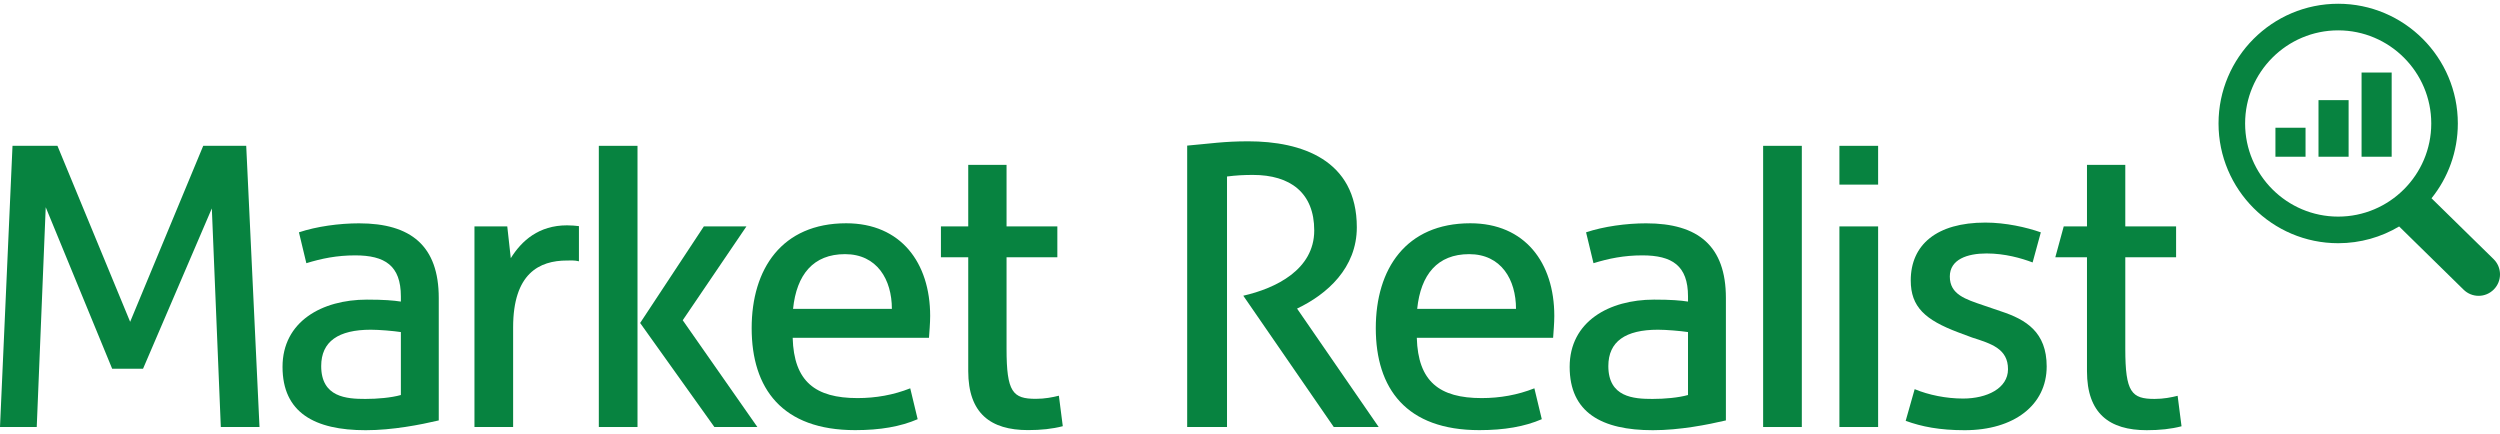 <?xml version="1.0" encoding="UTF-8" standalone="no"?>
<svg
   xmlns:dc="http://purl.org/dc/elements/1.1/"
   xmlns:cc="http://creativecommons.org/ns#"
   xmlns:rdf="http://www.w3.org/1999/02/22-rdf-syntax-ns#"
   xmlns:svg="http://www.w3.org/2000/svg"
   xmlns="http://www.w3.org/2000/svg"
   viewBox="0 0 331.25 57.5"
   height="57.5"
   width="331.25"
   xml:space="preserve"
   version="1.1"
   id="svg2"><defs
     id="defs6"><clipPath
       id="clipPath30"
       clipPathUnits="userSpaceOnUse"><path
         id="path32"
         d="m 0,3 2650,0 0,454 L 0,457 0,3 Z" /></clipPath></defs><g
     transform="matrix(1.25,0,0,-1.25,0,57.5)"
     id="g10"><g
       transform="scale(0.1,0.1)"
       id="g12"><path
         id="path14"
         style="fill:#078340;fill-opacity:1;fill-rule:nonzero;stroke:none"
         d="m 215.414,305.422 -77.457,-186.547 -77.062,186.547 -47.637,0 L 0,7.367 l 38.941,0 9.527,232.973 70.426,-171.207 32.722,0 72.918,169.961 9.524,-231.727 41.007,0 -14.078,298.055" /><path
         id="path16"
         style="fill:#078340;fill-opacity:1;fill-rule:nonzero;stroke:none"
         d="m 634.75,7.367 41.004,0 0,298.055 -41.004,0 0,-298.055 z" /><path
         id="path18"
         style="fill:#078340;fill-opacity:1;fill-rule:nonzero;stroke:none"
         d="m 1868.92,7.367 41.004,0 0,298.055 -41.004,0 0,-298.055 z" /><path
         id="path20"
         style="fill:#078340;fill-opacity:1;fill-rule:nonzero;stroke:none"
         d="m 1949.78,7.367 41.031,0 0,212.637 -41.031,0 0,-212.637 z" /><path
         id="path22"
         style="fill:#078340;fill-opacity:1;fill-rule:nonzero;stroke:none"
         d="m 1949.78,264.309 41.031,0 0,41.113 -41.031,0 0,-41.113 z" /><path
         id="path24"
         style="fill:#078340;fill-opacity:1;fill-rule:nonzero;stroke:none"
         d="M 746.07,220.008 678.543,117.637 757.246,7.371 l 45.563,0 -79.114,113.168 67.516,99.469" /><g
         id="g26"><g
           clip-path="url(#clipPath30)"
           id="g28"><path
             id="path34"
             style="fill:#078340;fill-opacity:1;fill-rule:nonzero;stroke:none"
             d="m 2029.55,47.492 0,0 c 14.89,-6.215 33.53,-9.957 51.32,-9.957 25.26,0 47.62,10.812 47.62,31.113 0,21.535 -17.39,26.965 -38.09,33.582 l -14.49,5.395 c -35.19,13.254 -50.52,26.953 -50.52,55.125 0,37.703 27.34,61.313 79.08,61.313 21.53,0 43.49,-4.969 58.8,-10.352 l -8.7,-31.898 c -12,4.546 -29.39,9.523 -48.84,9.523 -20.3,0 -38.93,-6.211 -38.93,-24.445 0,-19.055 16.56,-24.063 36.02,-30.68 l 18.22,-6.223 c 26.5,-8.695 48.44,-21.984 48.44,-58.437 0,-41.023 -34.78,-67.563 -86.95,-67.563 -26.49,0 -45.54,3.734 -62.51,9.938" /><path
             id="path36"
             style="fill:#078340;fill-opacity:1;fill-rule:nonzero;stroke:none"
             d="M 1461.41,7.367 1374.88,132.898 c 31.88,15.153 63.35,43.079 63.35,86.168 0,71.676 -58.8,91.145 -115.1,91.145 -25.66,0 -40.71,-2.481 -64.72,-4.555 l 0,-298.289 42.22,0 0,265.555 c 9.95,1.242 17.94,1.66 27.46,1.66 39.75,0.008 65,-19.055 65,-58.836 0,-41.543 -40.73,-61.34 -75.21,-69.203 L 1413.8,7.367" /><path
             id="path38"
             style="fill:#078340;fill-opacity:1;fill-rule:nonzero;stroke:none"
             d="m 840.648,132.598 c 3.731,36.461 21.532,58.004 55.063,58.004 33.949,0 49.684,-26.926 49.684,-58.004 l -104.747,0 z M 964.852,48.379 c -17.797,-7.035 -36.426,-10.352 -55.883,-10.352 -44.719,0 -67.492,17.512 -68.735,63.918 l 144.489,0 c 0.414,6.215 1.246,15.332 1.246,23.203 0,56.344 -31.047,98.18 -89.012,98.18 -68.312,0 -100.195,-48.523 -100.195,-111.094 0,-64.207 32.297,-108.179 109.718,-108.179 26.497,0 48.028,3.727 66.239,11.598" /><path
             id="path40"
             style="fill:#078340;fill-opacity:1;fill-rule:nonzero;stroke:none"
             d="m 1502.22,132.598 c 3.74,36.461 21.55,58.004 55.08,58.004 33.95,0 49.67,-26.926 49.67,-58.004 l -104.75,0 z m 124.22,-84.219 c -17.81,-7.035 -36.44,-10.352 -55.89,-10.352 -44.72,0 -67.48,17.512 -68.73,63.918 l 144.49,0 c 0.4,6.215 1.25,15.332 1.25,23.203 0,56.344 -31.06,98.18 -89.03,98.18 -68.31,0 -100.19,-48.523 -100.19,-111.094 0,-64.207 32.3,-108.179 109.72,-108.179 26.5,0 48.03,3.727 66.24,11.598" /><path
             id="path42"
             style="fill:#078340;fill-opacity:1;fill-rule:nonzero;stroke:none"
             d="m 502.93,7.367 0,212.637 34.777,0 3.723,-33.664 c 11.597,18.64 29.808,34.801 59.621,34.801 4.551,0 9.32,-0.414 12.625,-0.832 l 0,-37.278 c -4.551,1.235 -9.723,0.821 -12.625,0.821 -29.395,0 -57.137,-13.664 -57.137,-70.836 l 0,-105.649" /><path
             id="path44"
             style="fill:#078340;fill-opacity:1;fill-rule:nonzero;stroke:none"
             d="m 1789.29,41.281 c -10.36,-2.895 -24.84,-4.149 -37.67,-4.149 -19.87,0 -46.78,1.695 -46.78,34.836 0,26.102 18.21,38.527 52.57,38.527 8.7,0 23.61,-1.234 31.88,-2.488 l 0,-66.727 z m -44.31,181.992 c -21.1,0 -45.11,-3.308 -63.75,-9.531 l 7.87,-32.726 c 16.14,4.968 32.3,8.289 51.75,8.289 31.47,0 48.44,-10.77 48.44,-43.496 l 0,-5.481 c -7.87,1.235 -18.22,2.074 -36.01,2.074 -47.61,0 -89.44,-23.203 -89.44,-71.254 0,-48.48 33.96,-67.156 88.18,-67.156 28.57,0 57.97,5.809 77.43,10.363 l 0,129.786 c 0,55.109 -29.39,79.132 -84.47,79.132" /><path
             id="path46"
             style="fill:#078340;fill-opacity:1;fill-rule:nonzero;stroke:none"
             d="m 424.926,41.281 c -10.344,-2.895 -24.836,-4.149 -37.676,-4.149 -19.871,0 -46.781,1.695 -46.781,34.836 0,26.102 18.211,38.527 52.582,38.527 8.687,0 23.594,-1.234 31.875,-2.488 l 0,-66.727 z M 380.633,223.273 c -21.125,0 -45.133,-3.308 -63.758,-9.531 l 7.855,-32.726 c 16.153,4.968 32.301,8.289 51.758,8.289 31.461,0 48.438,-10.77 48.438,-43.496 l 0,-5.481 c -7.867,1.235 -18.211,2.074 -36.02,2.074 -47.609,0 -89.426,-23.203 -89.426,-71.254 0,-48.48 33.95,-67.156 88.184,-67.156 28.566,0 57.965,5.809 77.422,10.363 l 0,129.786 c 0,55.109 -29.398,79.132 -84.453,79.132" /><path
             id="path48"
             style="fill:#078340;fill-opacity:1;fill-rule:nonzero;stroke:none"
             d="m 1122.41,40.551 c -6.62,-1.66 -14.9,-3.309 -24.43,-3.309 -24.42,0 -31.04,7.043 -31.04,53.035 l 0,97.004 53.84,0 0,32.727 -53.84,0 0,65.265 -40.61,0 0,-65.265 -28.947,0 0,-32.727 28.947,0 0,-120.633 c 0,-44.746 23.63,-62.559 63.37,-62.547 13.66,0 25.68,1.242 36.85,4.137" /><path
             id="path50"
             style="fill:#078340;fill-opacity:1;fill-rule:nonzero;stroke:none"
             d="m 2308.29,40.453 c -6.62,-1.656 -14.91,-3.316 -24.43,-3.316 -24.42,0 -31.05,7.043 -31.05,53.035 l 0,97.105 53.85,0 0,32.727 -53.85,0 0,65.269 -40.61,0 0,-65.269 -24.65,0 -8.92,-32.727 33.57,0 0,-120.734 c 0,-44.746 23.64,-62.547 63.38,-62.547 13.67,0 25.67,1.242 36.84,4.148" /><path
             id="path52"
             style="fill:#078340;fill-opacity:1;fill-rule:nonzero;stroke:none"
             d="m 2379.82,329.102 c 0,54.429 44.25,98.711 98.64,98.711 54.4,0.007 98.68,-44.282 98.68,-98.704 0,-54.441 -44.28,-98.718 -98.68,-98.718 -54.39,0 -98.64,44.277 -98.64,98.711 m 263.38,-143.766 -65.79,64.477 c 17.45,21.734 27.89,49.32 27.89,79.296 0,69.981 -56.91,126.903 -126.84,126.903 -69.93,0 -126.82,-56.934 -126.82,-126.91 0,-69.989 56.89,-126.911 126.82,-126.911 23.59,0 45.7,6.485 64.63,17.754 l 68.35,-67.039 c 4.27,-4.176 9.91,-6.484 15.88,-6.484 6.14,0 11.89,2.437 16.19,6.82 4.24,4.336 6.54,10.035 6.5,16.113 -0.08,6.059 -2.49,11.735 -6.81,15.981" /><path
             id="path54"
             style="fill:#078340;fill-opacity:1;fill-rule:nonzero;stroke:none"
             d="m 2457.61,293.879 31.918,0 0,59.988 -31.918,0 0,-59.988 z" /><path
             id="path56"
             style="fill:#078340;fill-opacity:1;fill-rule:nonzero;stroke:none"
             d="m 2503.26,293.879 31.91,0 0,89.215 -31.91,0 0,-89.215 z" /><path
             id="path58"
             style="fill:#078340;fill-opacity:1;fill-rule:nonzero;stroke:none"
             d="m 2411.96,293.879 31.914,0 0,30.75 -31.914,0 0,-30.75 z" /></g></g></g></g></svg>